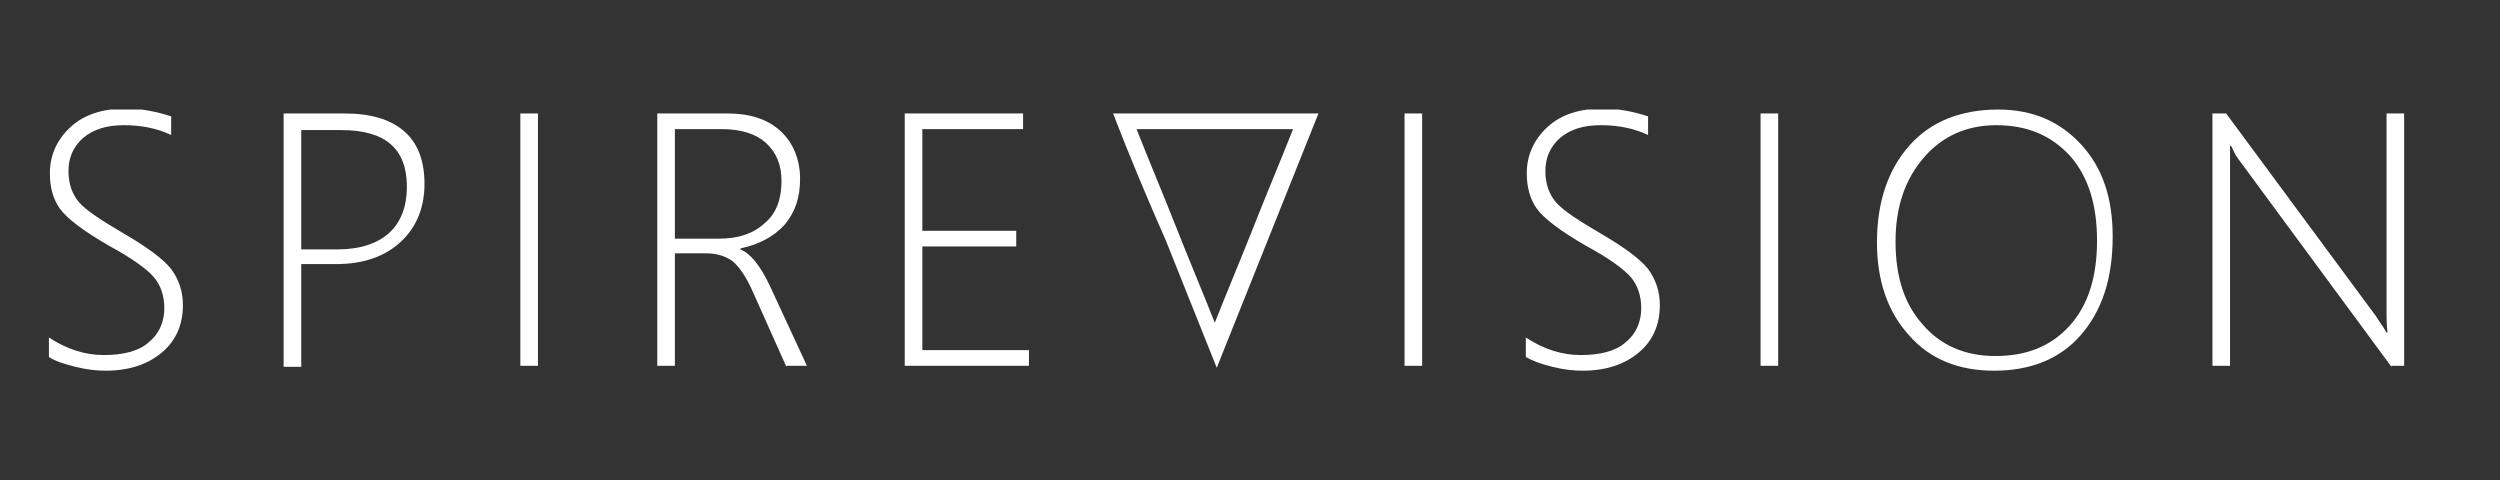 <?xml version="1.0" encoding="utf-8"?>
<!-- Generator: Adobe Illustrator 23.0.6, SVG Export Plug-In . SVG Version: 6.00 Build 0)  -->
<svg version="1.1" id="Layer_1" xmlns="http://www.w3.org/2000/svg" xmlns:xlink="http://www.w3.org/1999/xlink" x="0px" y="0px"
	 viewBox="0 0 255.6 49.1" style="enable-background:new 0 0 255.6 49.1;" xml:space="preserve">
<rect x="0" y="0" width="255.6" height="49.1" fill="#333333" stroke="none"/>
<style type="text/css">
	.st0{clip-path:url(#SVGID_2_);}
	.st1{clip-path:url(#SVGID_4_);fill-rule:evenodd;clip-rule:evenodd;fill:#FFFFFF;}
</style>
<g id="Artwork_4_1_">
	<g>
		<defs>
			<rect id="SVGID_1_" x="5" y="11.2" width="240.8" height="26.7"/>
		</defs>
		<clipPath id="SVGID_2_">
			<use xlink:href="#SVGID_1_"  style="overflow:visible;"/>
		</clipPath>
		<g class="st0">
			<defs>
				<rect id="SVGID_3_" x="5" y="11.2" width="240.8" height="26.7"/>
			</defs>
			<clipPath id="SVGID_4_">
				<use xlink:href="#SVGID_3_"  style="overflow:visible;"/>
			</clipPath>
			<path class="st1" d="M143.6,11.6h1.8v25.8h-1.8V11.6z M156,36.5v-2c1.8,1.2,3.7,1.8,5.6,1.8c2,0,3.6-0.4,4.6-1.3
				c1-0.8,1.6-2,1.6-3.5c0-1.3-0.4-2.4-1.1-3.2c-0.7-0.8-2.2-1.9-4.6-3.2c-2.6-1.5-4.3-2.8-5-3.8c-0.7-1-1-2.2-1-3.6
				c0-1.8,0.7-3.4,2.1-4.7s3.3-1.9,5.7-1.9c1.5,0,3.1,0.3,4.6,0.8v1.9c-1.5-0.7-3.1-1-4.8-1c-1.8,0-3.1,0.4-4.2,1.3
				c-1,0.9-1.5,2-1.5,3.4c0,1.3,0.4,2.4,1.1,3.2c0.7,0.8,2.2,1.8,4.6,3.2c2.4,1.4,4,2.6,4.8,3.6c0.8,1.1,1.2,2.3,1.2,3.7
				c0,2-0.7,3.6-2.1,4.8c-1.4,1.2-3.3,1.9-5.8,1.9c-0.9,0-1.9-0.1-3.1-0.4C157.5,37.2,156.7,36.9,156,36.5 M180,11.6h1.8v25.8H180
				V11.6z M203.9,37.9c-3.7,0-6.6-1.2-8.7-3.6c-2.2-2.4-3.3-5.6-3.3-9.5c0-4.1,1.1-7.4,3.3-9.9c2.2-2.5,5.3-3.7,9.1-3.7
				c3.5,0,6.3,1.2,8.5,3.6c2.2,2.4,3.2,5.5,3.2,9.4c0,4.3-1.1,7.6-3.3,10.1C210.6,36.7,207.6,37.9,203.9,37.9 M204.1,12.8
				c-3,0-5.5,1.1-7.4,3.3c-1.9,2.2-2.9,5-2.9,8.6c0,3.6,0.9,6.4,2.8,8.5c1.8,2.1,4.3,3.2,7.4,3.2c3.2,0,5.7-1,7.6-3.1
				c1.9-2.1,2.8-5,2.8-8.7c0-3.7-0.9-6.5-2.7-8.6C209.7,13.8,207.2,12.8,204.1,12.8 M244.5,37.5l-15.4-20.9
				c-0.3-0.4-0.6-0.8-0.8-1.3l-0.2-0.4H228c0,0.3,0,0.7,0,1.1v21.4h-1.8V11.6h1.4l15.3,20.7c0.3,0.5,0.7,1,1.1,1.7h0.1
				c-0.1-0.8-0.1-1.6-0.1-2.2V11.6h1.8v25.8H244.5z"/>
			<path class="st1" d="M5,36.5v-2c1.8,1.2,3.7,1.8,5.6,1.8c2,0,3.6-0.4,4.6-1.3c1-0.8,1.6-2,1.6-3.5c0-1.3-0.4-2.4-1.1-3.2
				c-0.7-0.8-2.2-1.9-4.6-3.2c-2.6-1.5-4.3-2.8-5-3.8c-0.7-1-1-2.2-1-3.6c0-1.8,0.7-3.4,2.1-4.7s3.3-1.9,5.7-1.9
				c1.5,0,3.1,0.3,4.6,0.8v1.9c-1.5-0.7-3.1-1-4.8-1c-1.8,0-3.1,0.4-4.2,1.3c-1,0.9-1.5,2-1.5,3.4c0,1.3,0.4,2.4,1.1,3.2
				c0.7,0.8,2.2,1.8,4.6,3.2c2.4,1.4,4,2.6,4.8,3.6c0.8,1.1,1.2,2.3,1.2,3.7c0,2-0.7,3.6-2.1,4.8c-1.4,1.2-3.3,1.9-5.8,1.9
				c-0.9,0-1.9-0.1-3.1-0.4C6.5,37.2,5.6,36.9,5,36.5 M30.8,27.1v10.4H29V11.6h6.2c2.7,0,4.7,0.6,6.1,1.8c1.4,1.2,2.1,3,2.1,5.4
				c0,2.4-0.8,4.4-2.4,5.9c-1.6,1.5-3.8,2.3-6.6,2.3H30.8z M30.8,13.3v12.2h3.7c2.3,0,4.1-0.6,5.3-1.7c1.2-1.1,1.8-2.7,1.8-4.7
				c0-3.9-2.2-5.8-6.7-5.8H30.8z M53.2,11.6H55v25.8h-1.8V11.6z M80.4,37.5L77,29.9c-0.7-1.6-1.4-2.6-2.1-3.2
				c-0.7-0.5-1.6-0.8-2.7-0.8H69v11.5h-1.8V11.6h7.2c2.3,0,4.1,0.6,5.4,1.8c1.3,1.2,2,2.9,2,4.9c0,1.9-0.5,3.4-1.6,4.7
				c-1.1,1.2-2.6,2-4.5,2.4v0.1c1,0.4,2,1.6,3,3.7l3.8,8.2H80.4z M69,13.3v11.1h4.5c2,0,3.5-0.5,4.7-1.6c1.2-1,1.7-2.5,1.7-4.3
				c0-1.6-0.5-2.9-1.6-3.9c-1-0.9-2.5-1.4-4.5-1.4H69z M92.5,37.5V11.6h12.1v1.6H94.3v10.4h9.6v1.6h-9.6v10.6h10.9v1.6H92.5z"/>
			<path class="st1" d="M113.8,11.6h10.5h10.5c-1.7,4.3-3.5,8.7-5.2,13c-1.7,4.3-3.5,8.7-5.2,13c-1.7-4.3-3.5-8.7-5.2-13
				C117.3,20.3,115.5,16,113.8,11.6 M116.2,13.2c1.3,3.3,2.7,6.6,4,9.9s2.7,6.6,4,9.9c1.3-3.3,2.7-6.6,4-9.9s2.7-6.6,4-9.9h-8H116.2
				z"/>
		</g>
	</g>
</g>
</svg>
